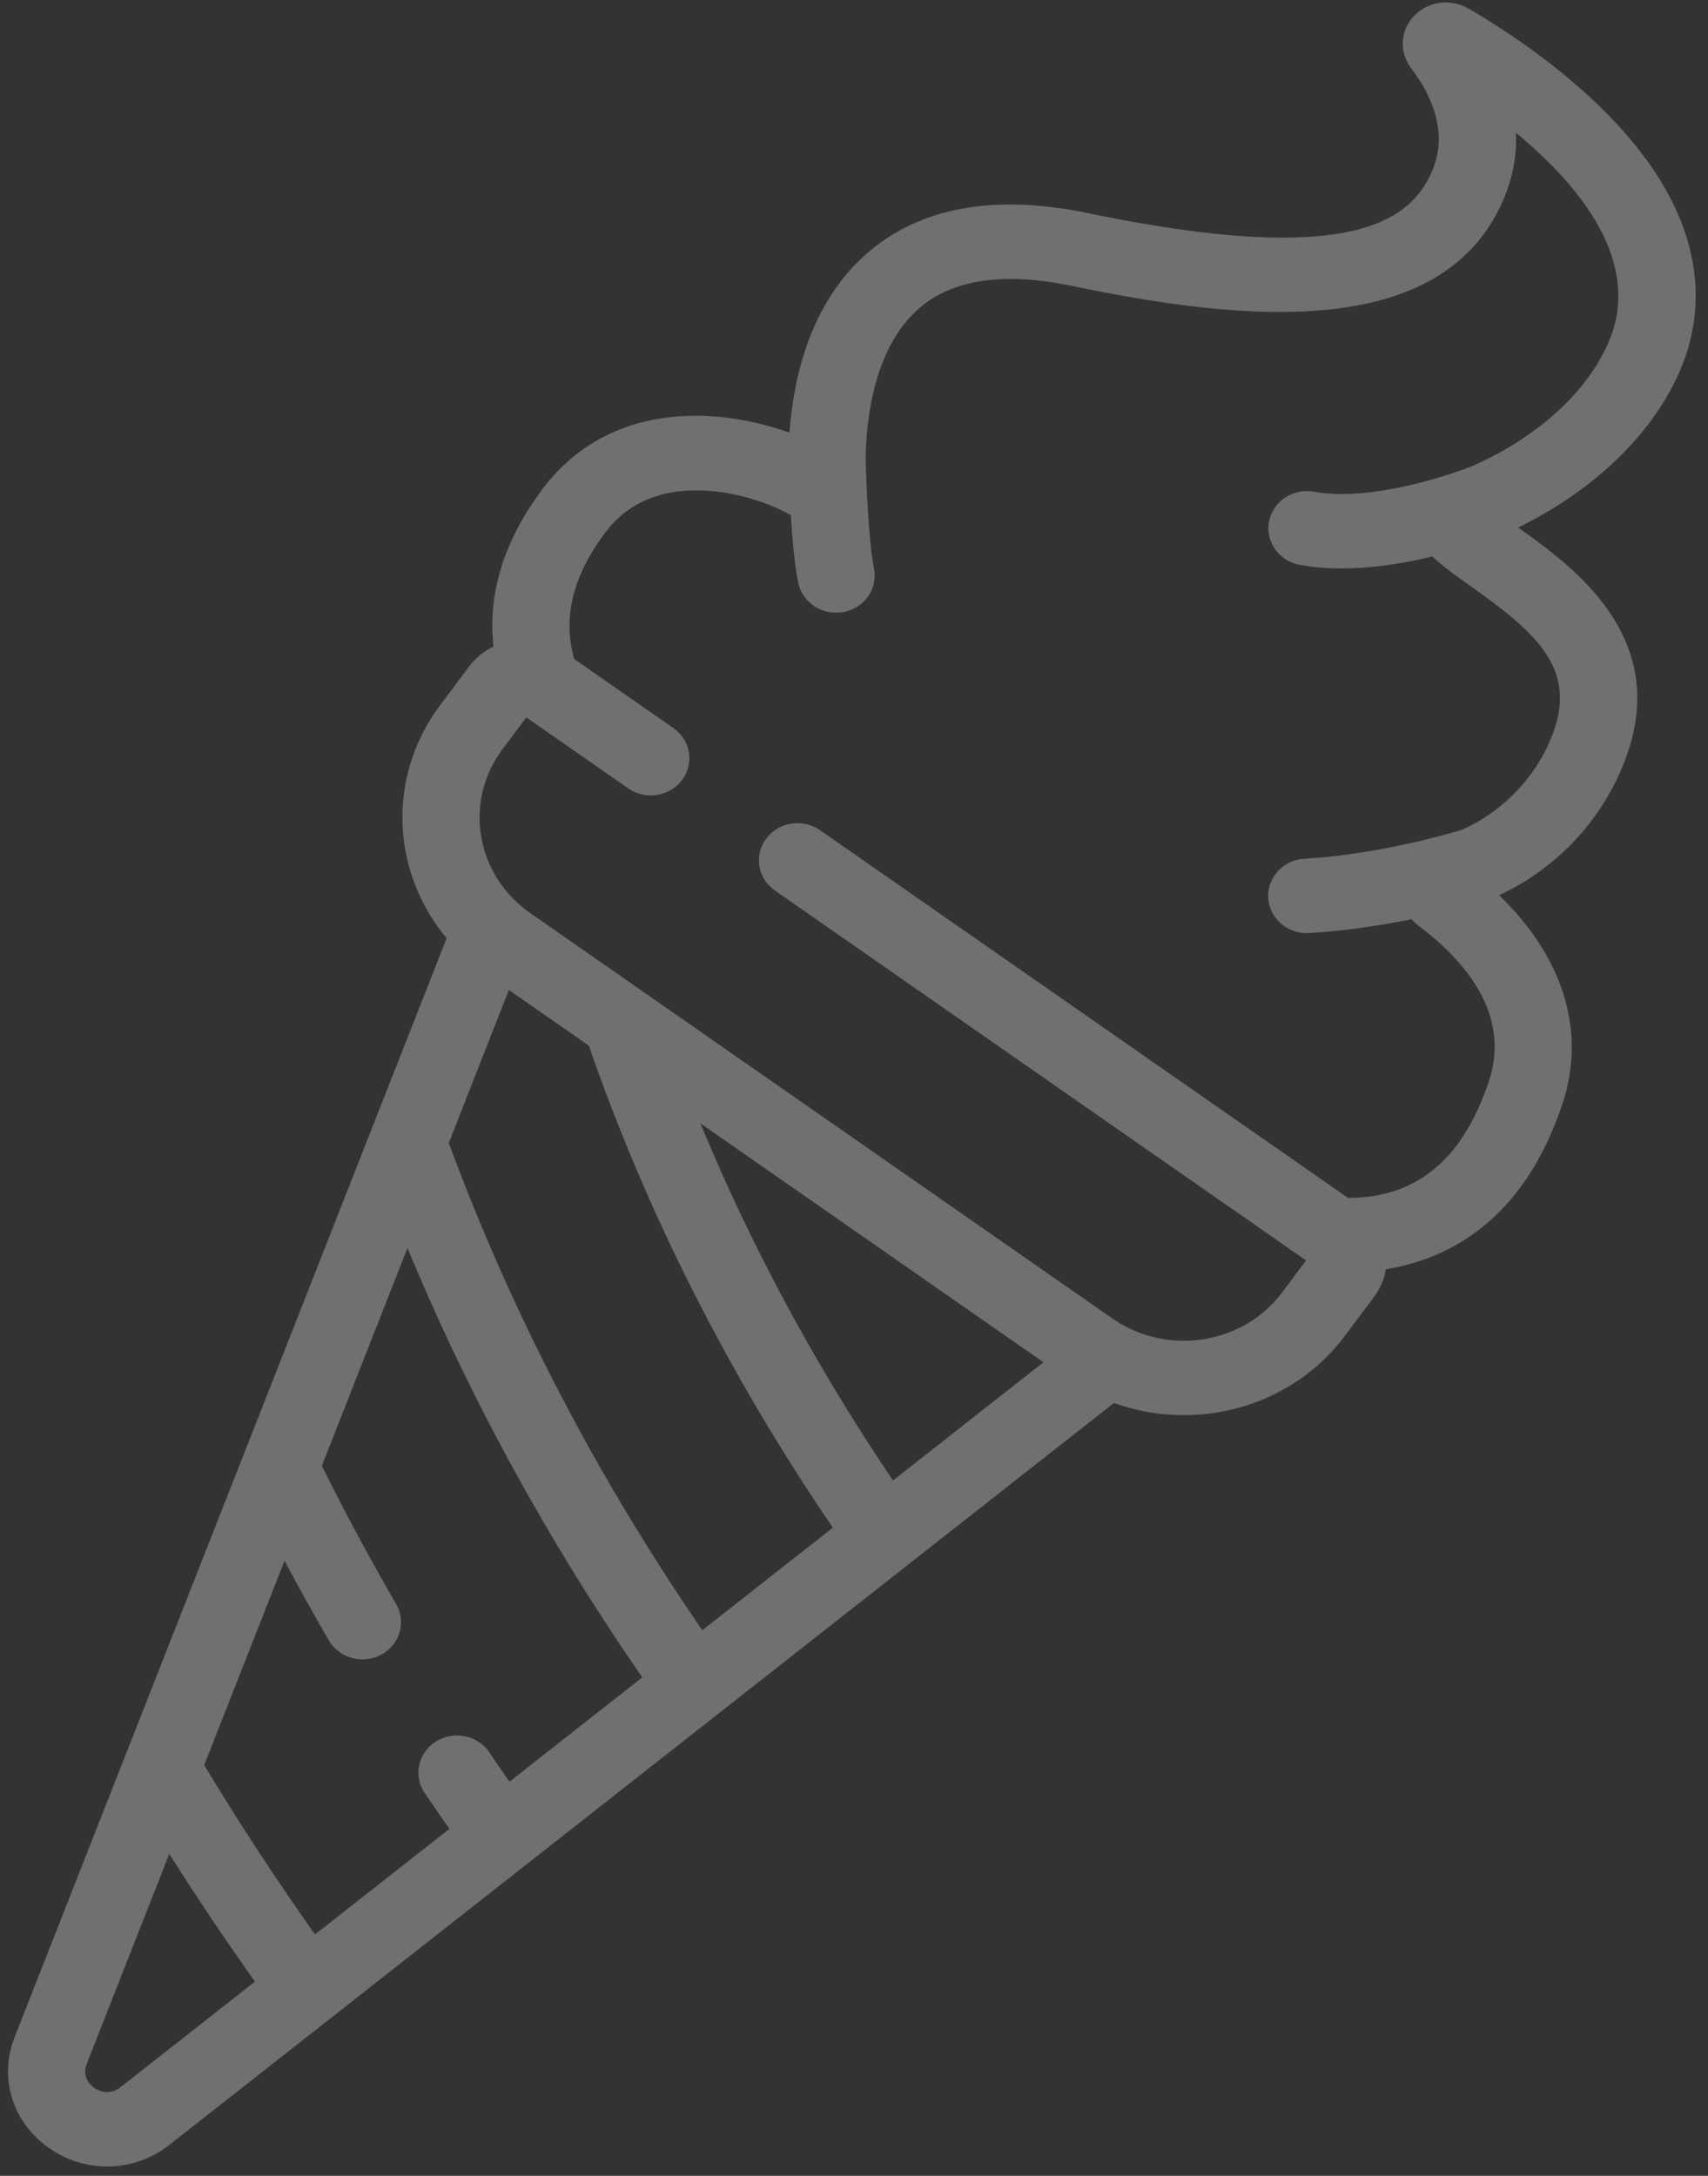 <svg width="117" height="149" viewBox="0 0 117 149" fill="none" xmlns="http://www.w3.org/2000/svg">
<rect x="0" y="0" width="117" height="149" fill="#333333" stroke="none"/>
<path d="M107.019 75.631C108.684 70.666 107.109 65.561 102.692 61.303C105.86 59.853 109.541 56.839 111.371 51.911C114.461 43.595 107.689 38.744 103.993 36.126C107.739 34.309 112.719 30.787 115.049 25.452C116.652 21.783 117.312 15.975 111.349 9.146C107.789 5.07 103.084 2.033 100.595 0.585C99.378 -0.122 97.809 0.09 96.864 1.087C95.908 2.097 95.834 3.582 96.684 4.701C97.978 6.401 99.273 9.002 98.092 11.731C96.655 15.049 92.68 18.373 74.535 14.596C68.393 13.317 63.454 14.112 59.858 16.959C55.623 20.311 54.368 25.637 54.079 29.627C52.311 28.996 50.13 28.502 47.864 28.473C43.391 28.417 39.707 30.131 37.208 33.432C34.099 37.541 33.466 41.285 33.801 44.274C33.157 44.587 32.58 45.045 32.131 45.645L30.128 48.323C26.465 53.219 26.829 59.758 30.594 64.251L25.442 77.352C25.441 77.353 25.442 77.354 25.441 77.355L8.595 120.192C8.595 120.194 8.594 120.195 8.593 120.197L1.001 139.503C-0.098 142.298 0.855 145.355 3.372 147.107C5.891 148.86 9.198 148.77 11.601 146.882L76.306 96.076C81.914 98.107 88.461 96.38 92.124 91.484L94.127 88.807C94.561 88.227 94.824 87.579 94.936 86.918C99.171 86.234 104.336 83.637 107.019 75.631ZM8.257 142.928C7.467 143.549 6.74 143.169 6.464 142.977C6.188 142.784 5.584 142.238 5.946 141.319L11.595 126.953C13.467 129.908 15.427 132.833 17.464 135.699L8.257 142.928ZM34.9 122.008C34.434 121.338 33.971 120.667 33.519 120.001C32.719 118.822 31.081 118.489 29.859 119.257C28.636 120.026 28.293 121.604 29.094 122.785C29.646 123.6 30.213 124.42 30.788 125.237L21.576 132.47C18.899 128.684 16.355 124.796 13.988 120.873L19.491 106.88C20.468 108.714 21.482 110.535 22.52 112.326C22.716 112.662 22.977 112.939 23.28 113.149C24.089 113.713 25.194 113.809 26.12 113.31C27.394 112.624 27.849 111.071 27.134 109.842C25.34 106.751 23.635 103.572 22.046 100.381L27.912 85.465C32.144 95.674 37.533 105.532 43.996 114.867L34.9 122.008ZM48.109 111.636C40.867 101.104 35.035 89.895 30.741 78.27L34.86 67.794L40.334 71.605C44.311 83.071 49.926 94.162 57.05 104.616L48.109 111.636ZM61.169 101.381C55.877 93.554 51.461 85.364 47.98 76.928L71.478 93.287L61.169 101.381ZM92.345 82.034L56.176 56.853C54.991 56.028 53.339 56.283 52.485 57.424C51.631 58.566 51.9 60.16 53.085 60.985L89.466 86.313L87.833 88.497C85.37 91.789 80.774 92.738 77.155 90.865C77.153 90.865 77.153 90.863 77.151 90.864C76.987 90.777 76.826 90.688 76.672 90.596C76.668 90.592 76.661 90.59 76.657 90.586C76.501 90.493 76.352 90.396 76.212 90.298L36.31 62.519C36.168 62.42 36.026 62.315 35.885 62.202C35.881 62.198 35.877 62.194 35.871 62.19C35.732 62.079 35.594 61.961 35.458 61.837C35.456 61.834 35.454 61.835 35.454 61.833C32.471 59.109 31.956 54.603 34.419 51.31L36.053 49.127L43.033 53.986C44.218 54.812 45.871 54.555 46.725 53.414C47.578 52.273 47.309 50.68 46.124 49.855L39.334 45.128C38.521 42.322 39.242 39.404 41.483 36.442C45.033 31.75 51.788 33.972 53.873 35.119C53.97 35.173 54.069 35.215 54.171 35.259C54.271 36.883 54.43 38.667 54.677 39.894C54.812 40.557 55.2 41.109 55.728 41.477C56.3 41.875 57.033 42.053 57.779 41.915C59.213 41.647 60.149 40.311 59.868 38.928C59.491 37.061 59.328 32.846 59.297 31.321C59.346 28.574 59.916 23.515 63.218 20.902C65.507 19.09 68.942 18.645 73.428 19.579C84.96 21.98 98.738 23.481 102.974 13.702C103.671 12.088 103.905 10.535 103.844 9.092C108.218 12.708 112.572 17.979 110.176 23.466C108.233 27.911 103.685 30.676 100.949 31.876C99.131 32.621 93.715 34.362 90.028 33.673C88.594 33.406 87.208 34.309 86.933 35.691C86.733 36.697 87.177 37.68 87.986 38.243C88.289 38.454 88.642 38.607 89.033 38.679C92.039 39.241 95.43 38.757 98.128 38.108C98.179 38.16 98.226 38.216 98.282 38.264C98.989 38.902 99.874 39.528 100.812 40.192C105.119 43.245 108.041 45.747 106.393 50.185C105.01 53.905 102.085 55.999 100.1 56.834C99.221 57.102 94.424 58.507 89.349 58.806C87.891 58.892 86.785 60.101 86.877 61.507C86.928 62.3 87.35 62.986 87.97 63.418C88.45 63.752 89.046 63.933 89.681 63.896C92.221 63.745 94.664 63.36 96.689 62.948C96.844 63.118 97.015 63.276 97.204 63.419C100.246 65.707 103.545 69.409 101.988 74.055C100.193 79.408 97.034 82.025 92.345 82.034Z" fill="white" fill-opacity="0.3"/>
</svg>
